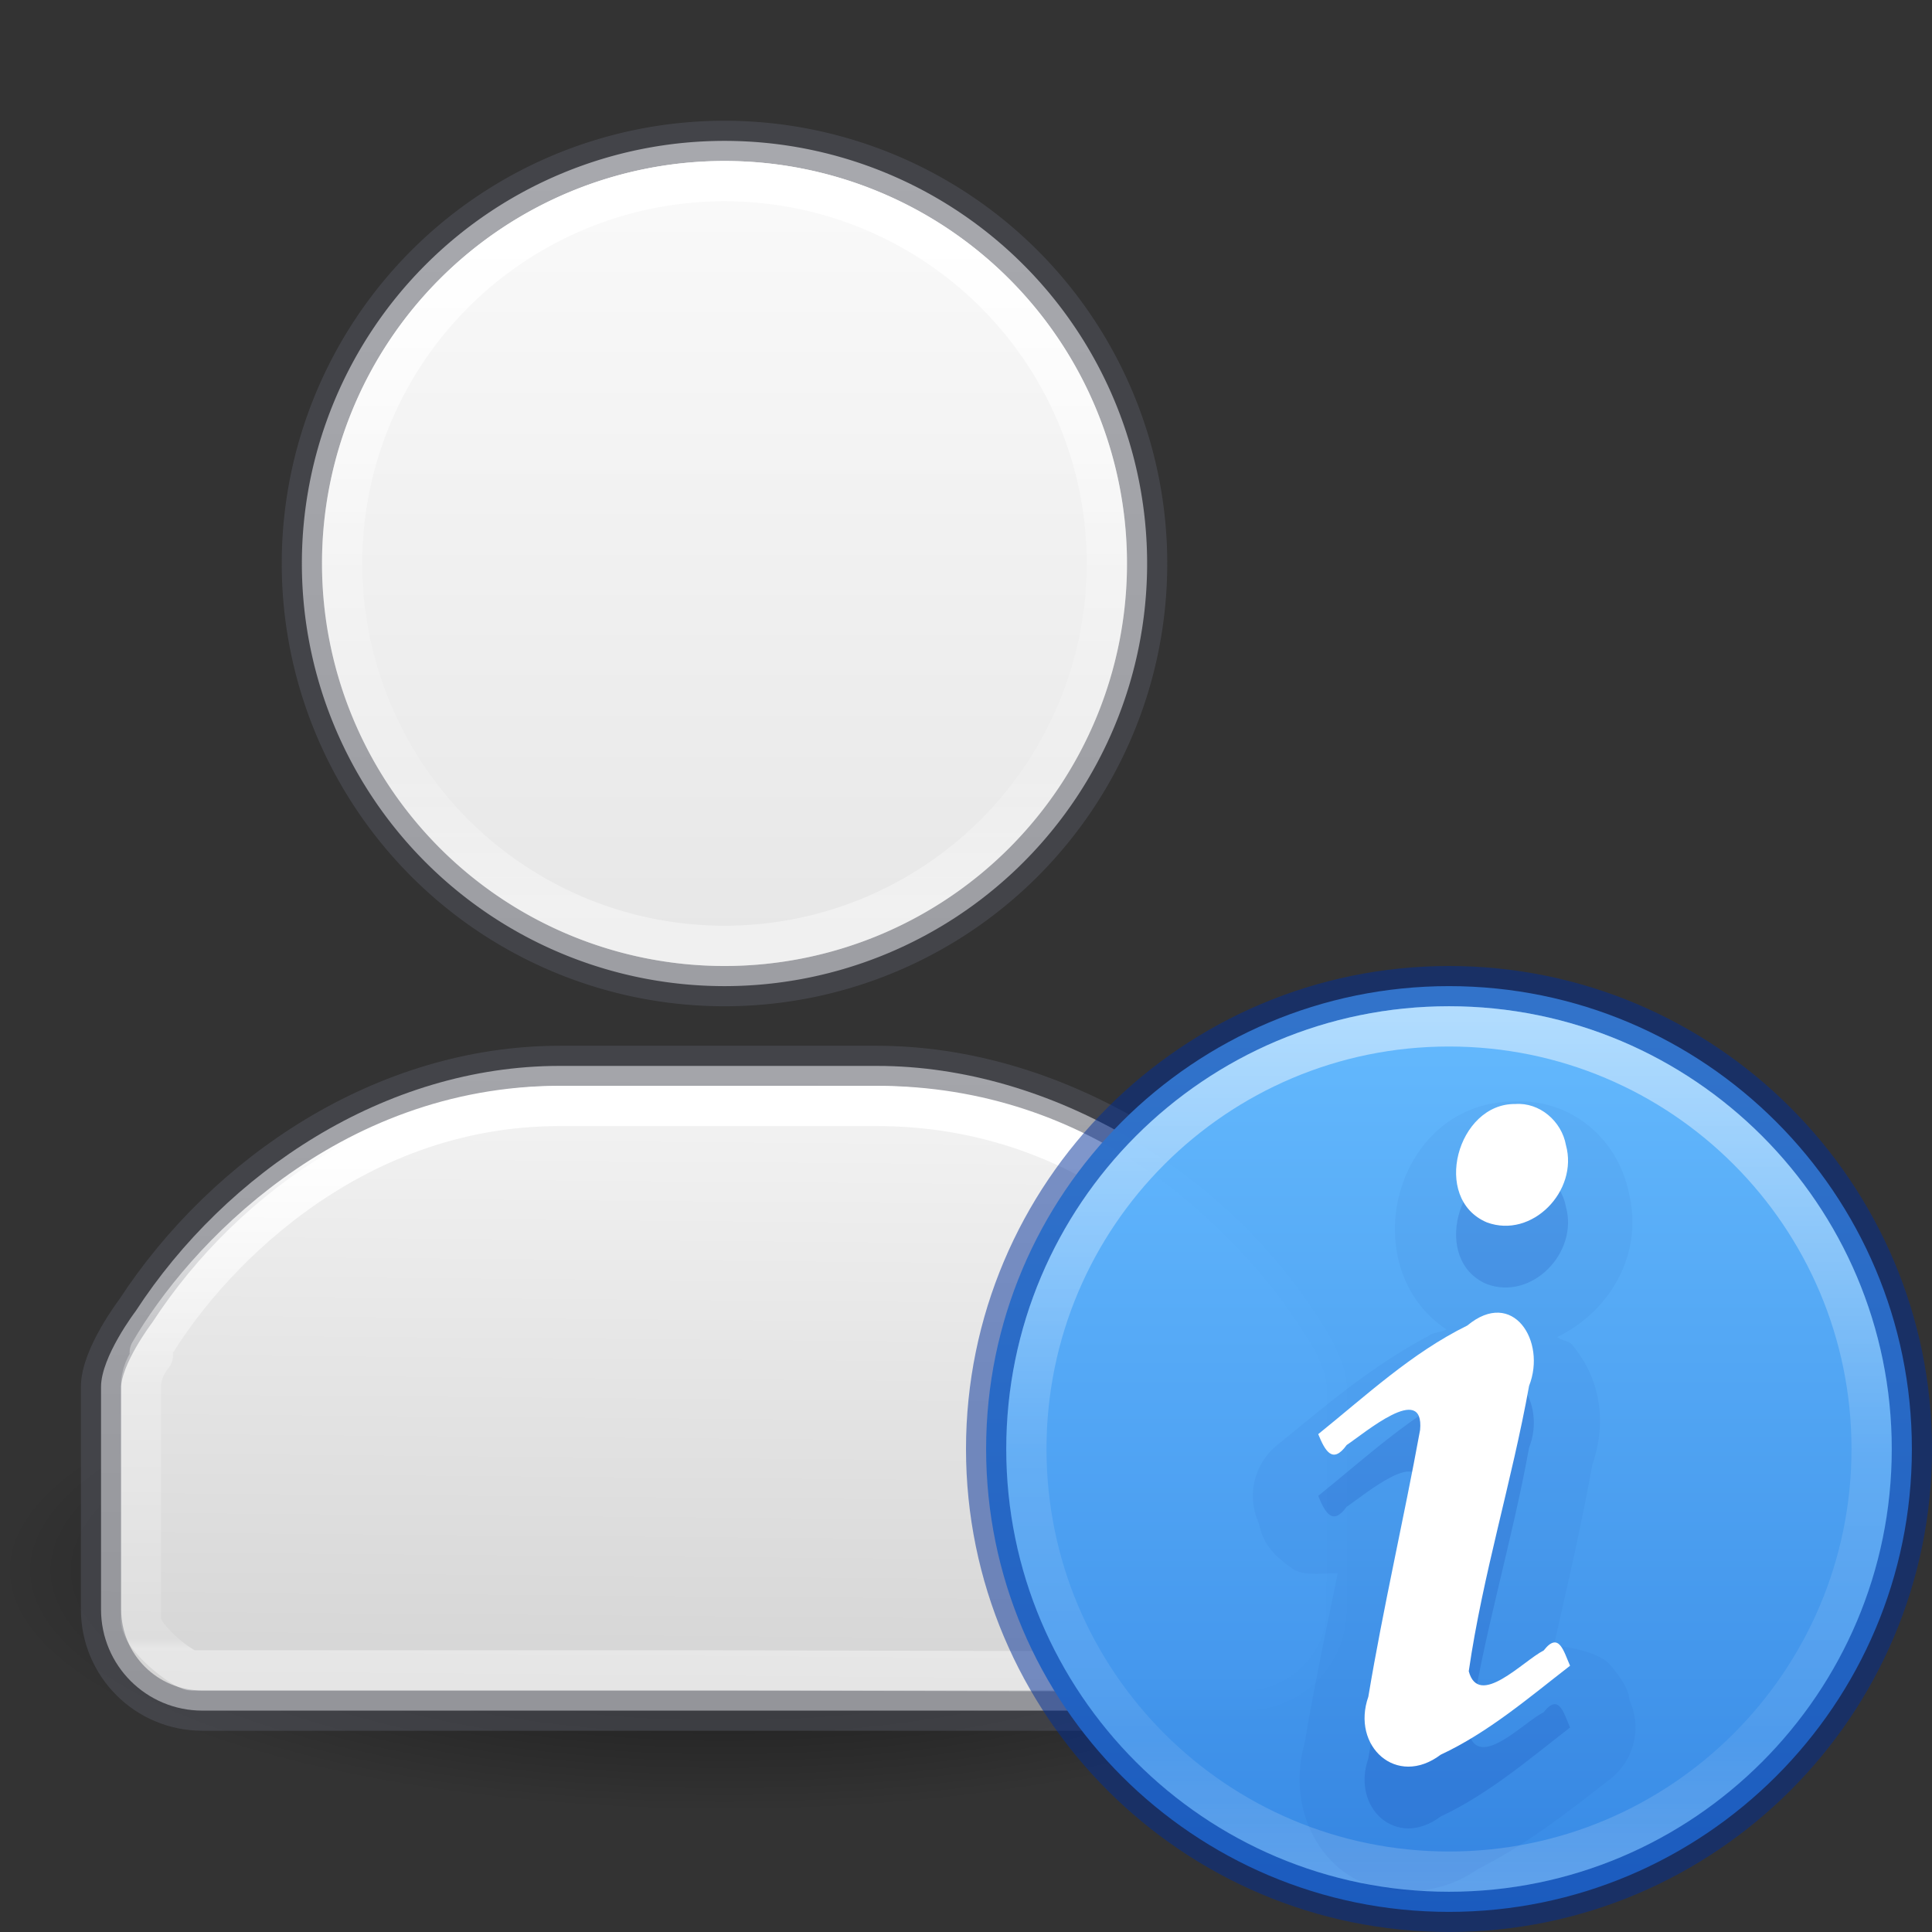 <?xml version="1.0" encoding="UTF-8" standalone="no"?>
<svg
   version="1.0"
   width="48"
   height="48"
   id="svg11300"
   sodipodi:docname="user-info.svg"
   inkscape:version="1.1.1 (3bf5ae0d25, 2021-09-20)"
   xmlns:inkscape="http://www.inkscape.org/namespaces/inkscape"
   xmlns:sodipodi="http://sodipodi.sourceforge.net/DTD/sodipodi-0.dtd"
   xmlns:xlink="http://www.w3.org/1999/xlink"
   xmlns="http://www.w3.org/2000/svg"
   xmlns:svg="http://www.w3.org/2000/svg"
   xmlns:rdf="http://www.w3.org/1999/02/22-rdf-syntax-ns#"
   xmlns:cc="http://creativecommons.org/ns#"
   xmlns:dc="http://purl.org/dc/elements/1.1/">
  <rect width="100%" height="100%" fill="#333333" stroke="none"/>
  <sodipodi:namedview
     id="namedview51"
     pagecolor="#ffffff"
     bordercolor="#666666"
     borderopacity="1.0"
     inkscape:pageshadow="2"
     inkscape:pageopacity="0.0"
     inkscape:pagecheckerboard="0"
     showgrid="false"
     inkscape:zoom="14.208333"
     inkscape:cx="17.806452"
     inkscape:cy="35.260997"
     inkscape:window-width="1396"
     inkscape:window-height="896"
     inkscape:window-x="777"
     inkscape:window-y="91"
     inkscape:window-maximized="0"
     inkscape:current-layer="svg11300" />
  <defs
     id="defs3">
    <linearGradient
       id="linearGradient991">
      <stop
         offset="0"
         style="stop-color:#ffffff;stop-opacity:1"
         id="stop983" />
      <stop
         offset="0.496"
         style="stop-color:#ffffff;stop-opacity:0.235"
         id="stop985" />
      <stop
         offset="0.786"
         style="stop-color:#ffffff;stop-opacity:0.157"
         id="stop987" />
      <stop
         offset="1"
         style="stop-color:#ffffff;stop-opacity:0.392"
         id="stop989" />
    </linearGradient>
    <linearGradient
       id="linearGradient975">
      <stop
         offset="0"
         style="stop-color:#ffffff;stop-opacity:1"
         id="stop967" />
      <stop
         offset="0.481"
         style="stop-color:#ffffff;stop-opacity:0.235"
         id="stop969" />
      <stop
         offset="0.982"
         style="stop-color:#ffffff;stop-opacity:0.157"
         id="stop971" />
      <stop
         offset="1"
         style="stop-color:#ffffff;stop-opacity:0.392"
         id="stop973" />
    </linearGradient>
    <linearGradient
       id="linearGradient947">
      <stop
         offset="0"
         style="stop-color:#ffffff;stop-opacity:1"
         id="stop939" />
      <stop
         offset="0.49"
         style="stop-color:#ffffff;stop-opacity:0.235"
         id="stop941" />
      <stop
         offset="0.806"
         style="stop-color:#ffffff;stop-opacity:0.157"
         id="stop943" />
      <stop
         offset="1"
         style="stop-color:#ffffff;stop-opacity:0.392"
         id="stop945" />
    </linearGradient>
    <linearGradient
       id="linearGradient5060">
      <stop
         id="stop5062"
         style="stop-color:#000000;stop-opacity:1"
         offset="0" />
      <stop
         id="stop5064"
         style="stop-color:#000000;stop-opacity:0"
         offset="1" />
    </linearGradient>
    <radialGradient
       cx="32"
       cy="41.5"
       r="21"
       fx="32"
       fy="41.5"
       id="radialGradient3831"
       xlink:href="#linearGradient5060"
       gradientUnits="userSpaceOnUse"
       gradientTransform="matrix(0.857,0,0,0.286,-9.429,27.143)" />
    <radialGradient
       cx="32"
       cy="41.5"
       r="21"
       fx="32"
       fy="41.5"
       id="radialGradient4174"
       xlink:href="#linearGradient5060"
       gradientUnits="userSpaceOnUse"
       gradientTransform="matrix(0.619,0,0,0.19,-5.81,28.095)" />
    <linearGradient
       xlink:href="#linearGradient868"
       id="linearGradient1043"
       gradientUnits="userSpaceOnUse"
       x1="35.5"
       y1="18.5"
       x2="35.5"
       y2="48.203"
       gradientTransform="matrix(1,0,0,0.991,-21.635,-9.142)" />
    <linearGradient
       xlink:href="#linearGradient947"
       id="linearGradient1281-2"
       gradientUnits="userSpaceOnUse"
       gradientTransform="matrix(1.532,0,0,1.803,-23.343,-22.016)"
       x1="24"
       y1="15.342"
       x2="24"
       y2="24.705" />
    <linearGradient
       id="linearGradient4070">
      <stop
         offset="0"
         style="stop-color:#ffffff;stop-opacity:1"
         id="stop4072" />
      <stop
         offset="0.39"
         style="stop-color:#ffffff;stop-opacity:0.235"
         id="stop4074" />
      <stop
         offset="0.969"
         style="stop-color:#ffffff;stop-opacity:0.157"
         id="stop4076" />
      <stop
         offset="1"
         style="stop-color:#ffffff;stop-opacity:0.392"
         id="stop4078" />
    </linearGradient>
    <linearGradient
       xlink:href="#linearGradient868"
       id="linearGradient1008"
       x1="35.5"
       y1="18.5"
       x2="35.5"
       y2="48.797"
       gradientUnits="userSpaceOnUse"
       gradientTransform="matrix(1.26,0,0,1.258,-26.884,-19.023)" />
    <linearGradient
       xlink:href="#linearGradient4070"
       id="linearGradient969"
       gradientUnits="userSpaceOnUse"
       gradientTransform="matrix(1.216,0,0,1.42,-18.825,-11.499)"
       x1="24"
       y1="28.492"
       x2="24"
       y2="34.165" />
    <linearGradient
       id="linearGradient868">
      <stop
         id="stop864"
         offset="0"
         style="stop-color:#fafafa;stop-opacity:1" />
      <stop
         id="stop866"
         offset="1"
         style="stop-color:#d4d4d4;stop-opacity:1" />
    </linearGradient>
    <linearGradient
       xlink:href="#linearGradient868"
       id="linearGradient957"
       gradientUnits="userSpaceOnUse"
       gradientTransform="matrix(1.26,0,0,1.258,-26.884,-19.023)"
       x1="35.622"
       y1="33.978"
       x2="35.5"
       y2="48.797" />
    <linearGradient
       xlink:href="#linearGradient868"
       id="linearGradient959"
       gradientUnits="userSpaceOnUse"
       gradientTransform="matrix(1,0,0,0.991,-21.635,-9.142)"
       x1="35.5"
       y1="33.625"
       x2="35.5"
       y2="48.203" />
    <linearGradient
       xlink:href="#linearGradient975"
       id="linearGradient965"
       gradientUnits="userSpaceOnUse"
       gradientTransform="matrix(1.532,0,0,1.803,-23.343,-22.016)"
       x1="24"
       y1="27.911"
       x2="24"
       y2="34.921" />
    <linearGradient
       xlink:href="#linearGradient991"
       id="linearGradient981"
       gradientUnits="userSpaceOnUse"
       gradientTransform="matrix(1.216,0,0,1.42,-18.825,-11.499)"
       x1="24"
       y1="15.593"
       x2="24"
       y2="24.585" />
    <linearGradient
       x1="71.204"
       y1="6.238"
       x2="71.204"
       y2="44.341"
       id="linearGradient3071"
       xlink:href="#linearGradient4011"
       gradientUnits="userSpaceOnUse"
       gradientTransform="matrix(0.568,0,0,0.568,-4.714,21.608)" />
    <linearGradient
       id="linearGradient4011">
      <stop
         id="stop4013"
         style="stop-color:#ffffff;stop-opacity:1"
         offset="0" />
      <stop
         id="stop4015"
         style="stop-color:#ffffff;stop-opacity:0.235"
         offset="0.508" />
      <stop
         id="stop4017"
         style="stop-color:#ffffff;stop-opacity:0.157"
         offset="0.835" />
      <stop
         id="stop4019"
         style="stop-color:#ffffff;stop-opacity:0.392"
         offset="1" />
    </linearGradient>
    <linearGradient
       x1="2035.165"
       y1="3208.074"
       x2="2035.165"
       y2="3241.997"
       id="linearGradient11527-6-5-3"
       xlink:href="#linearGradient947-5"
       gradientUnits="userSpaceOnUse"
       gradientTransform="matrix(0.881,0,0,0.659,-1761.088,-2088.85)" />
    <linearGradient
       id="linearGradient947-5">
      <stop
         id="stop943-6"
         style="stop-color:#64baff;stop-opacity:1"
         offset="0" />
      <stop
         id="stop945-2"
         style="stop-color:#3689e6;stop-opacity:1"
         offset="1" />
    </linearGradient>
  </defs>
  <path
     d="M 36,39 A 18,6 0 1 1 0,39 18,6 0 1 1 36,39 Z"
     id="path3823"
     style="opacity:0.7;fill:url(#radialGradient3831);fill-opacity:1;stroke:none;stroke-width:0.828" />
  <path
     style="color:#000000;font-variation-settings:normal;display:inline;overflow:visible;visibility:visible;vector-effect:none;fill:url(#linearGradient957);fill-opacity:1;fill-rule:nonzero;stroke:#555761;stroke-width:1;stroke-linecap:round;stroke-linejoin:round;stroke-miterlimit:4;stroke-dasharray:none;stroke-dashoffset:0;stroke-opacity:0.502;marker:none;enable-background:accumulate;stop-color:#000000"
     d="m 13.904,26.482 c -4.332,0 -8.28,2.635 -10.533,6.092 0,0 -0.861,1.129 -0.861,1.885 v 5.523 c 0,1.394 1.123,2.518 2.52,2.518 h 12.816 13.096 c 1.396,0 2.521,-1.123 2.521,-2.518 V 34.459 C 33.474,33.719 32.688,32.645 32.688,32.645 30.432,29.149 26.145,26.482 21.785,26.482 Z"
     id="path951" />
  <path
     style="color:#000000;font-variation-settings:normal;display:inline;overflow:visible;visibility:visible;vector-effect:none;fill:url(#linearGradient1008);fill-opacity:1;fill-rule:nonzero;stroke:#555761;stroke-width:1;stroke-linecap:round;stroke-linejoin:round;stroke-miterlimit:4;stroke-dasharray:none;stroke-dashoffset:0;stroke-opacity:0.502;marker:none;enable-background:accumulate;stop-color:#000000"
     d="M 18,3.5 A 10.5,10.5 0 0 0 7.5,14 10.5,10.5 0 0 0 18,24.5 10.5,10.5 0 0 0 28.5,14 10.5,10.5 0 0 0 18,3.5 Z"
     id="rect3049-4" />
  <path
     style="font-variation-settings:normal;vector-effect:none;fill:none;fill-opacity:1;stroke:url(#linearGradient965);stroke-width:1;stroke-linecap:round;stroke-linejoin:round;stroke-miterlimit:4;stroke-dasharray:none;stroke-dashoffset:0;stroke-opacity:1;marker:none;stop-color:#000000"
     d="m 13.904,27.477 c -5.294,0 -8.861,3.838 -10.184,6.125 0.023,0.025 0.054,0.048 0.078,0.072 -0.177,0.217 -0.297,0.482 -0.297,0.785 v 5.783 c 0,0.454 1.056,1.258 1.26,1.258 h 13.084 l 13.355,0.033 c 0.2,4.9e-4 1.26,-0.901 1.26,-1.26 v -5.814 c 0,-0.37 -0.165,-0.69 -0.418,-0.92 -1.708,-2.77 -5.127,-6.062 -10.258,-6.062 z"
     id="path963" />
  <path
     style="font-variation-settings:normal;vector-effect:none;fill:none;fill-opacity:1;stroke:url(#linearGradient1281-2);stroke-width:1;stroke-linecap:round;stroke-linejoin:round;stroke-miterlimit:4;stroke-dasharray:none;stroke-dashoffset:0;stroke-opacity:1;marker:none;stop-color:#000000"
     d="M 18,4.5 A 9.5,9.5 0 0 0 8.5,14 9.5,9.5 0 0 0 18,23.5 9.5,9.5 0 0 0 27.5,14 9.5,9.5 0 0 0 18,4.5 Z"
     id="path996-7" />
  <path
     d="M 36,24.5 C 29.655,24.5 24.5,29.655 24.5,36 c 0,6.345 5.155,11.5 11.5,11.5 6.345,0 11.5,-5.155 11.5,-11.5 0,-6.345 -5.155,-11.5 -11.5,-11.5 z"
     id="path2555-7-8-5-0-9-2"
     style="color:#000000;display:inline;overflow:visible;visibility:visible;opacity:0.99;fill:url(#linearGradient11527-6-5-3);fill-opacity:1;fill-rule:nonzero;stroke:none;stroke-width:1;marker:none;enable-background:accumulate" />
  <path
     style="color:#000000;clip-rule:nonzero;display:inline;overflow:visible;visibility:visible;opacity:0.5;isolation:auto;mix-blend-mode:normal;color-interpolation:sRGB;color-interpolation-filters:linearRGB;solid-color:#000000;solid-opacity:1;fill:none;fill-opacity:1;fill-rule:nonzero;stroke:#002e99;stroke-width:1;stroke-linecap:round;stroke-linejoin:round;stroke-miterlimit:4;stroke-dasharray:none;stroke-dashoffset:0;stroke-opacity:1;marker:none;color-rendering:auto;image-rendering:auto;shape-rendering:auto;text-rendering:auto;enable-background:accumulate"
     id="path2555-7"
     d="M 36,24.5 C 29.655,24.5 24.5,29.655 24.5,36 c 0,6.345 5.155,11.5 11.5,11.5 6.345,0 11.5,-5.155 11.5,-11.5 0,-6.345 -5.155,-11.5 -11.5,-11.5 z" />
  <path
     style="color:#000000;display:inline;overflow:visible;visibility:visible;opacity:0.5;fill:none;stroke:url(#linearGradient3071);stroke-width:1;stroke-linecap:round;stroke-linejoin:round;stroke-miterlimit:4;stroke-dasharray:none;stroke-dashoffset:0;stroke-opacity:1;marker:none;enable-background:accumulate"
     id="path8655-6"
     d="M 46.5,36 C 46.5,41.799 41.799,46.5 36,46.5 30.201,46.5 25.5,41.799 25.5,36 25.5,30.201 30.201,25.5 36,25.5 c 5.799,0 10.5,4.701 10.5,10.5 z" />
  <path
     style="color:#000000;font-style:normal;font-variant:normal;font-weight:bold;font-stretch:normal;font-size:40px;line-height:100%;font-family:'URW Palladio L';-inkscape-font-specification:'URW Palladio L Bold';text-align:start;writing-mode:lr-tb;text-anchor:start;clip-rule:nonzero;display:inline;overflow:visible;visibility:visible;opacity:0.05;isolation:auto;mix-blend-mode:normal;color-interpolation:sRGB;color-interpolation-filters:linearRGB;solid-color:#000000;solid-opacity:1;fill:#002e99;fill-opacity:1;fill-rule:nonzero;stroke:none;stroke-width:1;stroke-linecap:butt;stroke-linejoin:miter;stroke-miterlimit:4;stroke-dasharray:none;stroke-dashoffset:0;stroke-opacity:1;marker:none;color-rendering:auto;image-rendering:auto;shape-rendering:auto;text-rendering:auto;enable-background:accumulate"
     id="path4400"
     d="m 37.593,27.366 c -2.966,0.041 -3.981,4.104 -1.659,5.663 -0.139,0.081 -0.326,0.067 -0.449,0.165 -1.509,0.806 -2.698,1.858 -3.752,2.707 a 1.623,1.623 0 0 0 -0.485,1.878 c 0.106,0.259 0.062,0.647 0.877,1.201 0.259,0.176 0.701,0.107 1.111,0.105 -0.291,1.432 -0.593,2.845 -0.842,4.336 l 0.072,-0.273 c -0.409,1.166 -0.112,2.487 0.803,3.264 0.898,0.764 2.41,0.763 3.435,0.033 1.316,-0.666 2.379,-1.531 3.3,-2.243 a 1.623,1.623 0 0 0 0.485,-1.95 c -0.021,-0.047 0.03,-0.295 -0.5,-0.904 -0.21,-0.241 -0.825,-0.416 -1.384,-0.464 0.339,-1.509 0.685,-2.979 0.982,-4.633 l -0.087,0.308 c 0.432,-1.092 0.322,-2.236 -0.446,-3.154 -0.081,-0.096 -0.264,-0.098 -0.365,-0.186 1.289,-0.626 2.156,-2.043 1.779,-3.582 -0.274,-1.343 -1.423,-2.342 -2.875,-2.273 z" />
  <path
     style="color:#000000;font-style:normal;font-variant:normal;font-weight:bold;font-stretch:normal;font-size:40px;line-height:100%;font-family:'URW Palladio L';-inkscape-font-specification:'URW Palladio L Bold';text-align:start;writing-mode:lr-tb;text-anchor:start;clip-rule:nonzero;display:inline;overflow:visible;visibility:visible;opacity:0.15;isolation:auto;mix-blend-mode:normal;color-interpolation:sRGB;color-interpolation-filters:linearRGB;solid-color:#000000;solid-opacity:1;fill:#002e99;fill-opacity:1;fill-rule:nonzero;stroke:none;stroke-width:1;stroke-linecap:butt;stroke-linejoin:miter;stroke-miterlimit:4;stroke-dasharray:none;stroke-dashoffset:0;stroke-opacity:1;marker:none;color-rendering:auto;image-rendering:auto;shape-rendering:auto;text-rendering:auto;enable-background:accumulate"
     id="path3536-7"
     d="m 32.751,37.165 c 0.171,0.418 0.357,0.755 0.707,0.27 0.446,-0.295 1.931,-1.567 1.824,-0.375 -0.404,2.214 -0.916,4.409 -1.286,6.628 -0.43,1.224 0.697,2.27 1.798,1.441 1.183,-0.552 2.186,-1.414 3.214,-2.21 -0.158,-0.353 -0.275,-0.866 -0.655,-0.38 -0.514,0.262 -1.613,1.446 -1.862,0.517 0.346,-2.394 1.071,-4.714 1.499,-7.092 0.437,-1.103 -0.4,-2.441 -1.536,-1.497 -1.379,0.678 -2.513,1.739 -3.703,2.698 z m 4.895,-8.202 c -1.435,-0.019 -2.092,2.355 -0.705,2.941 1.122,0.415 2.279,-0.784 1.964,-1.921 -0.107,-0.595 -0.656,-1.065 -1.259,-1.02 z" />
  <path
     style="font-style:normal;font-variant:normal;font-weight:bold;font-stretch:normal;font-size:40px;line-height:100%;font-family:'URW Palladio L';-inkscape-font-specification:'URW Palladio L Bold';text-align:start;writing-mode:lr-tb;text-anchor:start;fill:#ffffff;fill-opacity:1;stroke:none;stroke-width:1"
     id="path3536"
     d="m 32.751,35.631 c 0.171,0.418 0.357,0.755 0.707,0.27 0.446,-0.295 1.931,-1.567 1.824,-0.375 -0.404,2.214 -0.916,4.409 -1.286,6.628 -0.43,1.224 0.697,2.27 1.798,1.441 1.183,-0.552 2.186,-1.414 3.214,-2.21 -0.158,-0.353 -0.275,-0.866 -0.655,-0.38 -0.514,0.262 -1.613,1.446 -1.862,0.517 0.346,-2.394 1.071,-4.714 1.499,-7.092 0.437,-1.103 -0.4,-2.441 -1.536,-1.497 -1.379,0.678 -2.513,1.739 -3.703,2.698 z m 4.895,-8.202 c -1.435,-0.019 -2.092,2.355 -0.705,2.941 1.122,0.415 2.279,-0.784 1.964,-1.921 -0.107,-0.595 -0.656,-1.065 -1.259,-1.02 z" />
</svg>
